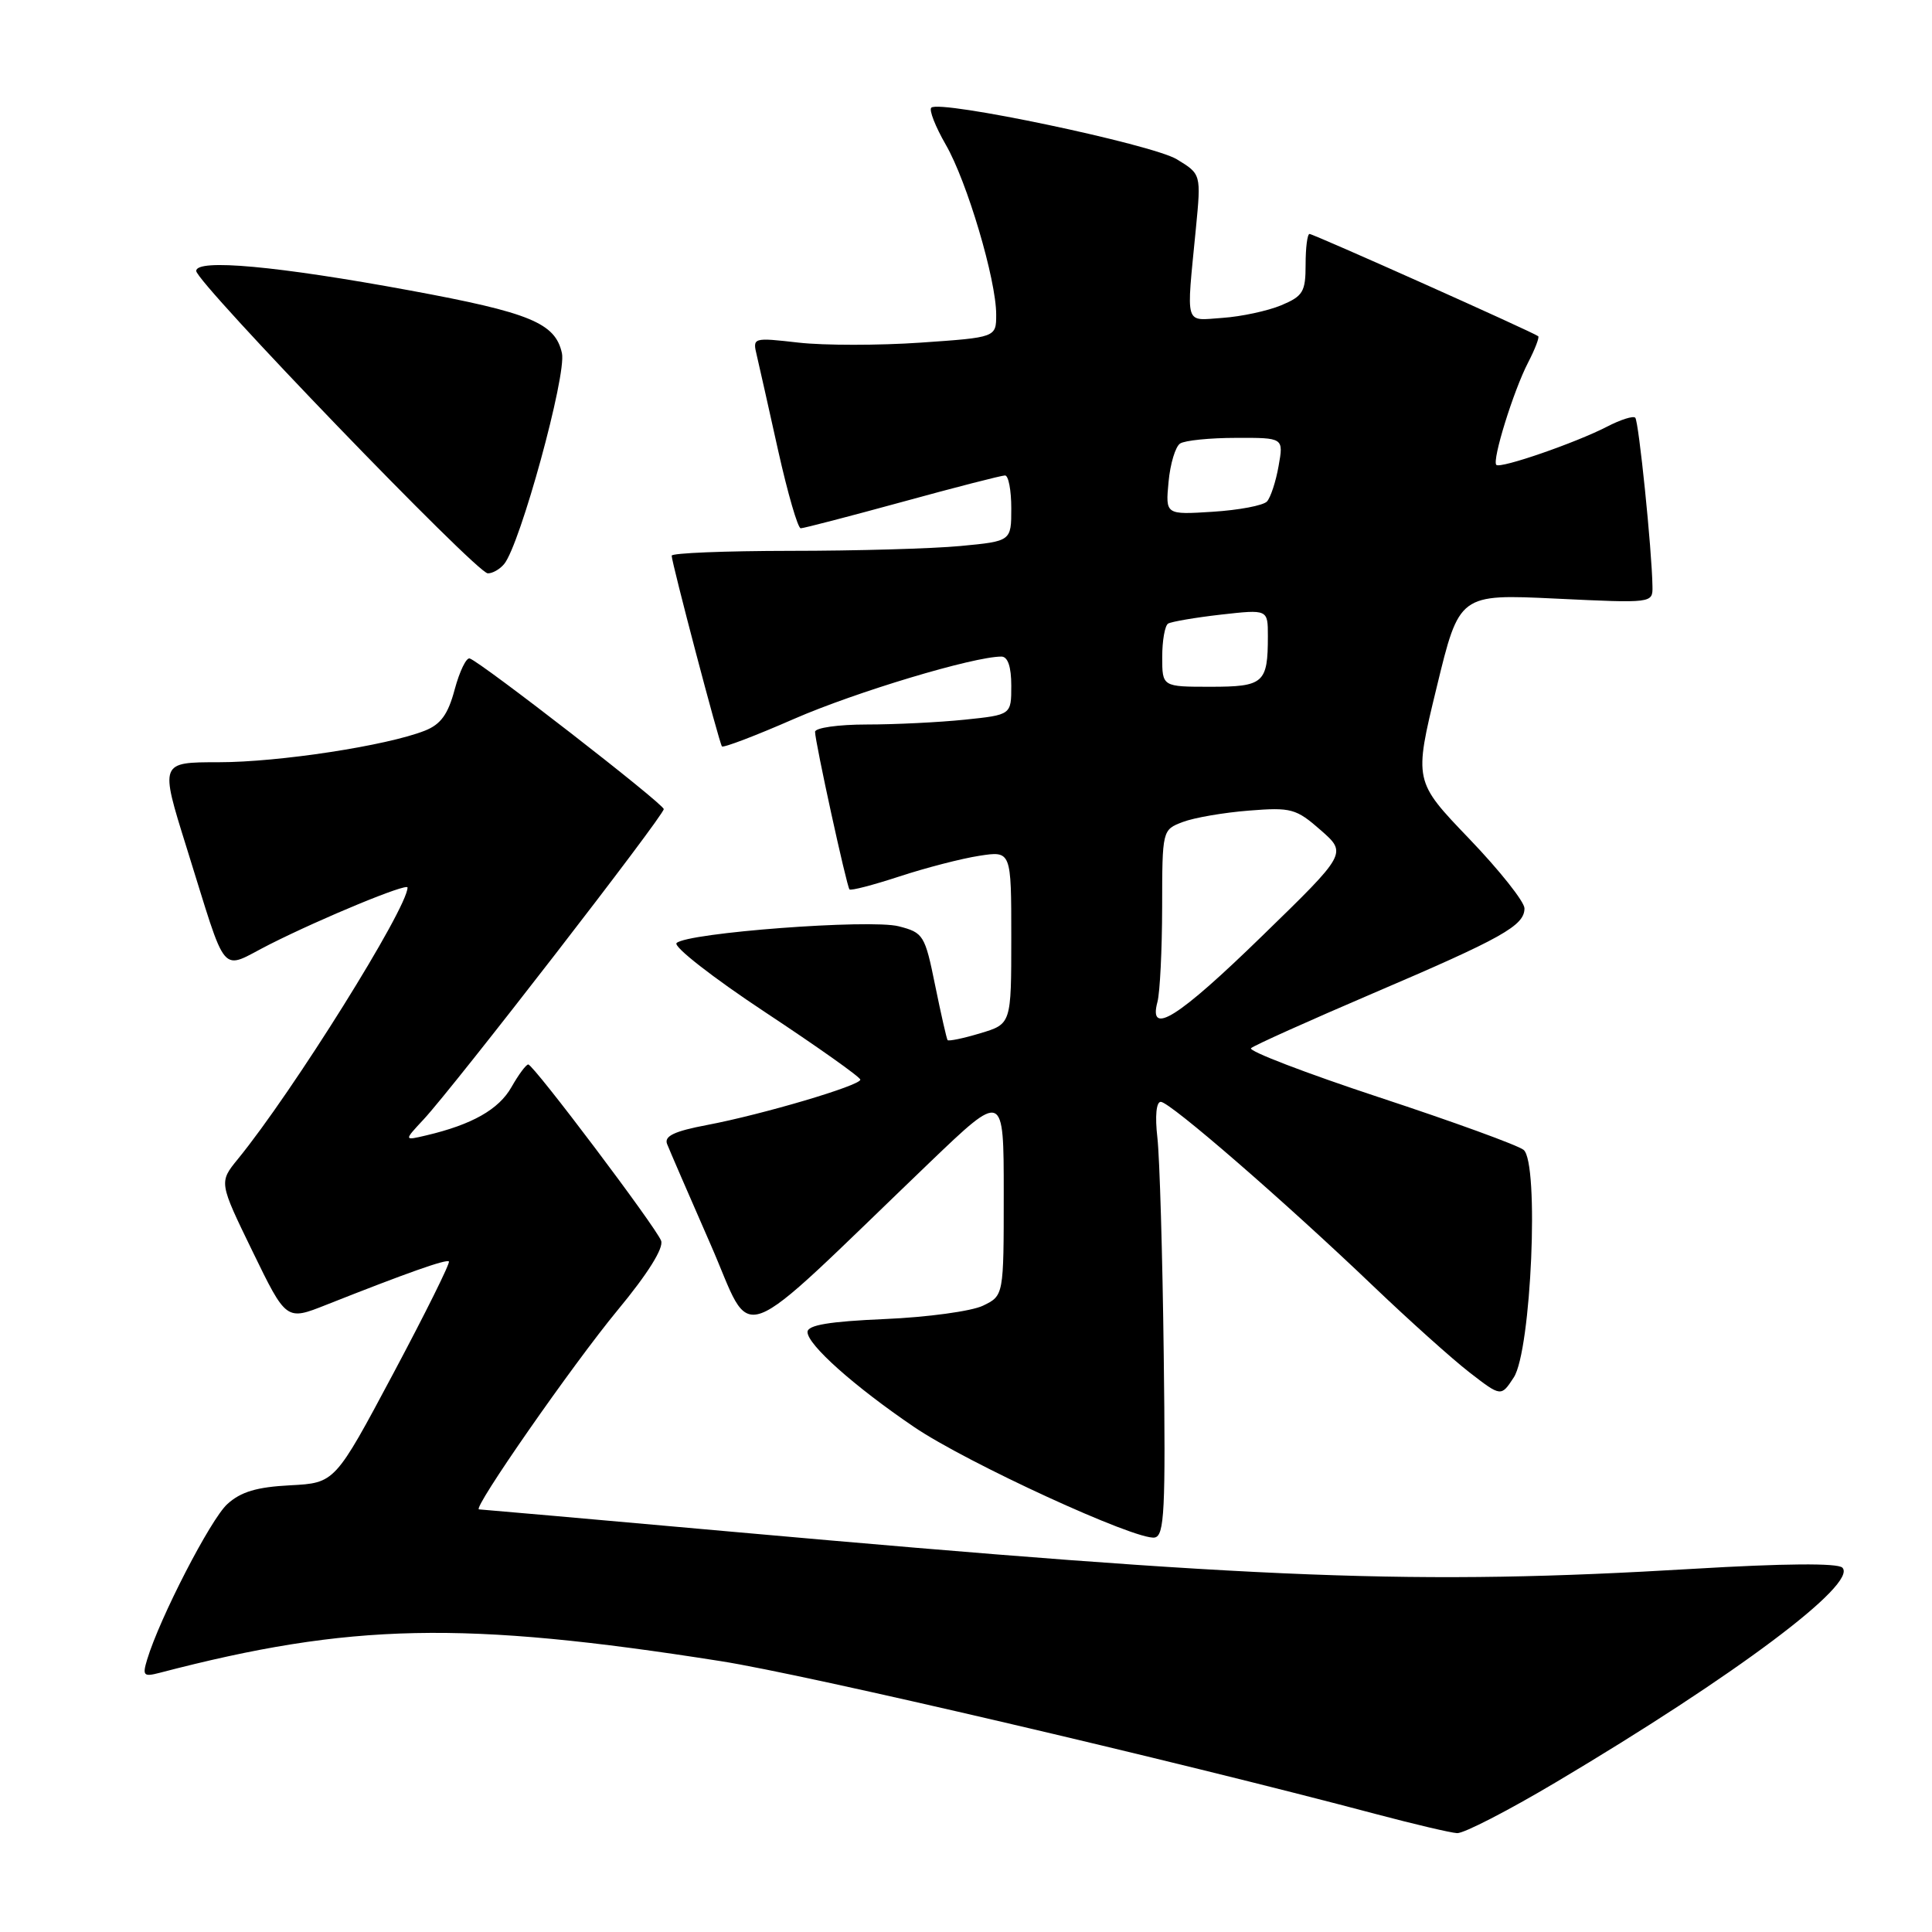 <?xml version="1.0" encoding="UTF-8" standalone="no"?>
<!DOCTYPE svg PUBLIC "-//W3C//DTD SVG 1.1//EN" "http://www.w3.org/Graphics/SVG/1.1/DTD/svg11.dtd" >
<svg xmlns="http://www.w3.org/2000/svg" xmlns:xlink="http://www.w3.org/1999/xlink" version="1.1" viewBox="0 0 256 256">
 <g >
 <path fill="currentColor"
d=" M 206.18 236.15 C 229.93 222.04 246.23 209.83 244.12 207.72 C 243.50 207.10 236.41 207.16 224.32 207.88 C 187.77 210.06 167.60 209.28 97.20 202.98 C 78.88 201.34 63.70 200.00 63.47 200.00 C 62.52 200.00 75.89 180.80 81.84 173.60 C 85.85 168.76 87.97 165.36 87.60 164.40 C 86.90 162.57 70.72 141.10 70.00 141.05 C 69.72 141.03 68.72 142.38 67.77 144.05 C 66.09 147.01 62.56 149.01 56.50 150.44 C 53.50 151.15 53.50 151.15 56.13 148.33 C 60.15 144.01 88.01 108.01 87.95 107.21 C 87.91 106.49 63.77 87.76 62.24 87.25 C 61.79 87.10 60.90 88.94 60.25 91.35 C 59.37 94.66 58.40 95.99 56.29 96.82 C 51.26 98.81 36.93 101.00 28.98 101.00 C 21.19 101.00 21.19 101.00 24.69 112.20 C 30.28 130.04 28.99 128.54 35.76 125.12 C 42.70 121.62 54.00 116.96 54.00 117.60 C 54.00 120.33 38.78 144.70 31.52 153.58 C 29.01 156.66 29.01 156.66 33.47 165.83 C 37.93 175.00 37.93 175.00 43.22 172.90 C 53.90 168.67 59.15 166.81 59.48 167.15 C 59.68 167.34 56.36 174.03 52.11 182.00 C 44.38 196.50 44.38 196.50 38.45 196.81 C 34.02 197.04 31.90 197.67 30.11 199.31 C 27.89 201.34 21.16 214.39 19.50 219.89 C 18.85 222.03 19.02 222.21 21.14 221.66 C 46.46 215.05 61.37 214.74 95.50 220.11 C 106.81 221.88 155.58 233.27 182.50 240.42 C 187.45 241.73 192.21 242.85 193.07 242.90 C 193.94 242.96 199.84 239.92 206.18 236.15 Z  M 154.20 179.48 C 154.04 166.29 153.66 153.36 153.36 150.75 C 153.03 147.88 153.21 146.00 153.81 146.00 C 155.02 146.00 170.28 159.24 182.00 170.45 C 186.68 174.92 192.39 180.05 194.70 181.84 C 198.90 185.09 198.90 185.09 200.58 182.52 C 202.90 178.98 203.98 154.04 201.88 152.36 C 201.12 151.75 192.52 148.62 182.77 145.41 C 173.02 142.19 165.37 139.26 165.77 138.89 C 166.17 138.52 173.41 135.27 181.86 131.65 C 199.08 124.29 202.00 122.65 202.00 120.36 C 202.00 119.49 198.70 115.33 194.68 111.14 C 187.35 103.50 187.35 103.50 190.36 91.10 C 193.36 78.71 193.36 78.71 206.18 79.32 C 218.94 79.93 219.00 79.93 218.96 77.72 C 218.89 72.88 217.14 55.81 216.68 55.35 C 216.41 55.07 214.72 55.61 212.93 56.54 C 208.78 58.68 198.80 62.13 198.27 61.60 C 197.68 61.01 200.54 51.78 202.48 48.04 C 203.40 46.26 204.00 44.69 203.82 44.55 C 203.21 44.04 174.04 31.00 173.52 31.00 C 173.23 31.00 173.00 32.82 173.00 35.05 C 173.00 38.68 172.66 39.24 169.75 40.46 C 167.96 41.20 164.47 41.95 162.00 42.12 C 156.88 42.47 157.18 43.47 158.46 30.29 C 159.16 23.07 159.16 23.07 155.94 21.11 C 152.67 19.12 124.48 13.19 123.40 14.27 C 123.08 14.58 123.95 16.79 125.32 19.17 C 128.14 24.05 132.00 37.06 132.00 41.67 C 132.00 44.71 132.00 44.71 121.98 45.40 C 116.47 45.78 109.20 45.78 105.83 45.40 C 99.74 44.71 99.71 44.72 100.28 47.10 C 100.59 48.42 101.87 54.11 103.12 59.75 C 104.38 65.39 105.72 70.00 106.10 70.00 C 106.49 70.00 112.55 68.42 119.57 66.50 C 126.59 64.57 132.71 63.00 133.17 63.00 C 133.63 63.00 134.00 64.96 134.00 67.36 C 134.00 71.71 134.00 71.71 127.25 72.35 C 123.54 72.70 113.41 72.99 104.75 72.99 C 96.09 73.00 89.00 73.28 89.00 73.63 C 89.00 74.54 95.29 98.43 95.66 98.90 C 95.83 99.12 100.14 97.48 105.23 95.25 C 113.39 91.69 129.00 87.00 132.69 87.00 C 133.54 87.00 134.00 88.34 134.00 90.86 C 134.00 94.72 134.00 94.72 127.85 95.36 C 124.47 95.71 118.62 96.00 114.85 96.00 C 111.08 96.00 108.00 96.44 108.00 96.97 C 108.00 98.30 112.18 117.41 112.56 117.85 C 112.73 118.05 115.71 117.27 119.19 116.13 C 122.66 114.99 127.41 113.76 129.75 113.40 C 134.00 112.74 134.00 112.74 134.00 124.21 C 134.00 135.68 134.00 135.68 129.90 136.91 C 127.65 137.59 125.70 137.99 125.56 137.82 C 125.43 137.64 124.69 134.38 123.91 130.56 C 122.56 123.91 122.36 123.58 119.09 122.74 C 115.29 121.76 91.04 123.59 89.65 124.96 C 89.18 125.42 94.47 129.55 101.40 134.13 C 108.33 138.71 114.00 142.73 114.00 143.06 C 114.00 143.84 101.02 147.68 93.68 149.07 C 89.35 149.89 87.99 150.54 88.39 151.58 C 88.69 152.35 91.28 158.33 94.14 164.86 C 100.00 178.21 96.72 179.43 123.16 154.06 C 133.00 144.63 133.00 144.63 133.00 158.15 C 133.00 171.68 133.00 171.68 130.25 173.01 C 128.74 173.74 122.89 174.54 117.25 174.78 C 109.86 175.10 107.00 175.58 107.00 176.50 C 107.00 178.18 113.17 183.68 121.10 189.07 C 128.06 193.81 150.57 204.15 153.00 203.73 C 154.29 203.50 154.46 200.17 154.20 179.48 Z  M 66.80 74.74 C 68.93 72.17 75.09 49.69 74.46 46.80 C 73.58 42.80 70.27 41.43 54.34 38.49 C 36.78 35.25 26.00 34.26 26.00 35.90 C 26.00 37.42 63.12 75.93 64.63 75.97 C 65.25 75.99 66.23 75.43 66.80 74.74 Z  M 153.37 132.75 C 153.70 131.51 153.98 125.88 153.99 120.23 C 154.00 109.97 154.01 109.95 156.72 108.92 C 158.21 108.35 162.15 107.67 165.47 107.41 C 171.09 106.96 171.74 107.14 175.00 110.00 C 178.50 113.07 178.50 113.07 167.23 124.03 C 156.10 134.87 152.13 137.37 153.37 132.75 Z  M 154.00 87.06 C 154.00 84.89 154.35 82.90 154.78 82.63 C 155.22 82.37 158.37 81.83 161.78 81.44 C 168.00 80.74 168.00 80.74 168.00 84.29 C 168.00 90.52 167.46 91.00 160.39 91.00 C 154.00 91.00 154.00 91.00 154.00 87.06 Z  M 154.84 63.85 C 155.06 61.46 155.75 59.17 156.37 58.77 C 156.99 58.36 160.33 58.02 163.80 58.02 C 170.09 58.00 170.09 58.00 169.42 61.75 C 169.06 63.81 168.36 65.93 167.88 66.45 C 167.39 66.98 164.17 67.59 160.71 67.81 C 154.43 68.21 154.43 68.21 154.84 63.85 Z "/>
</g>
</svg>
